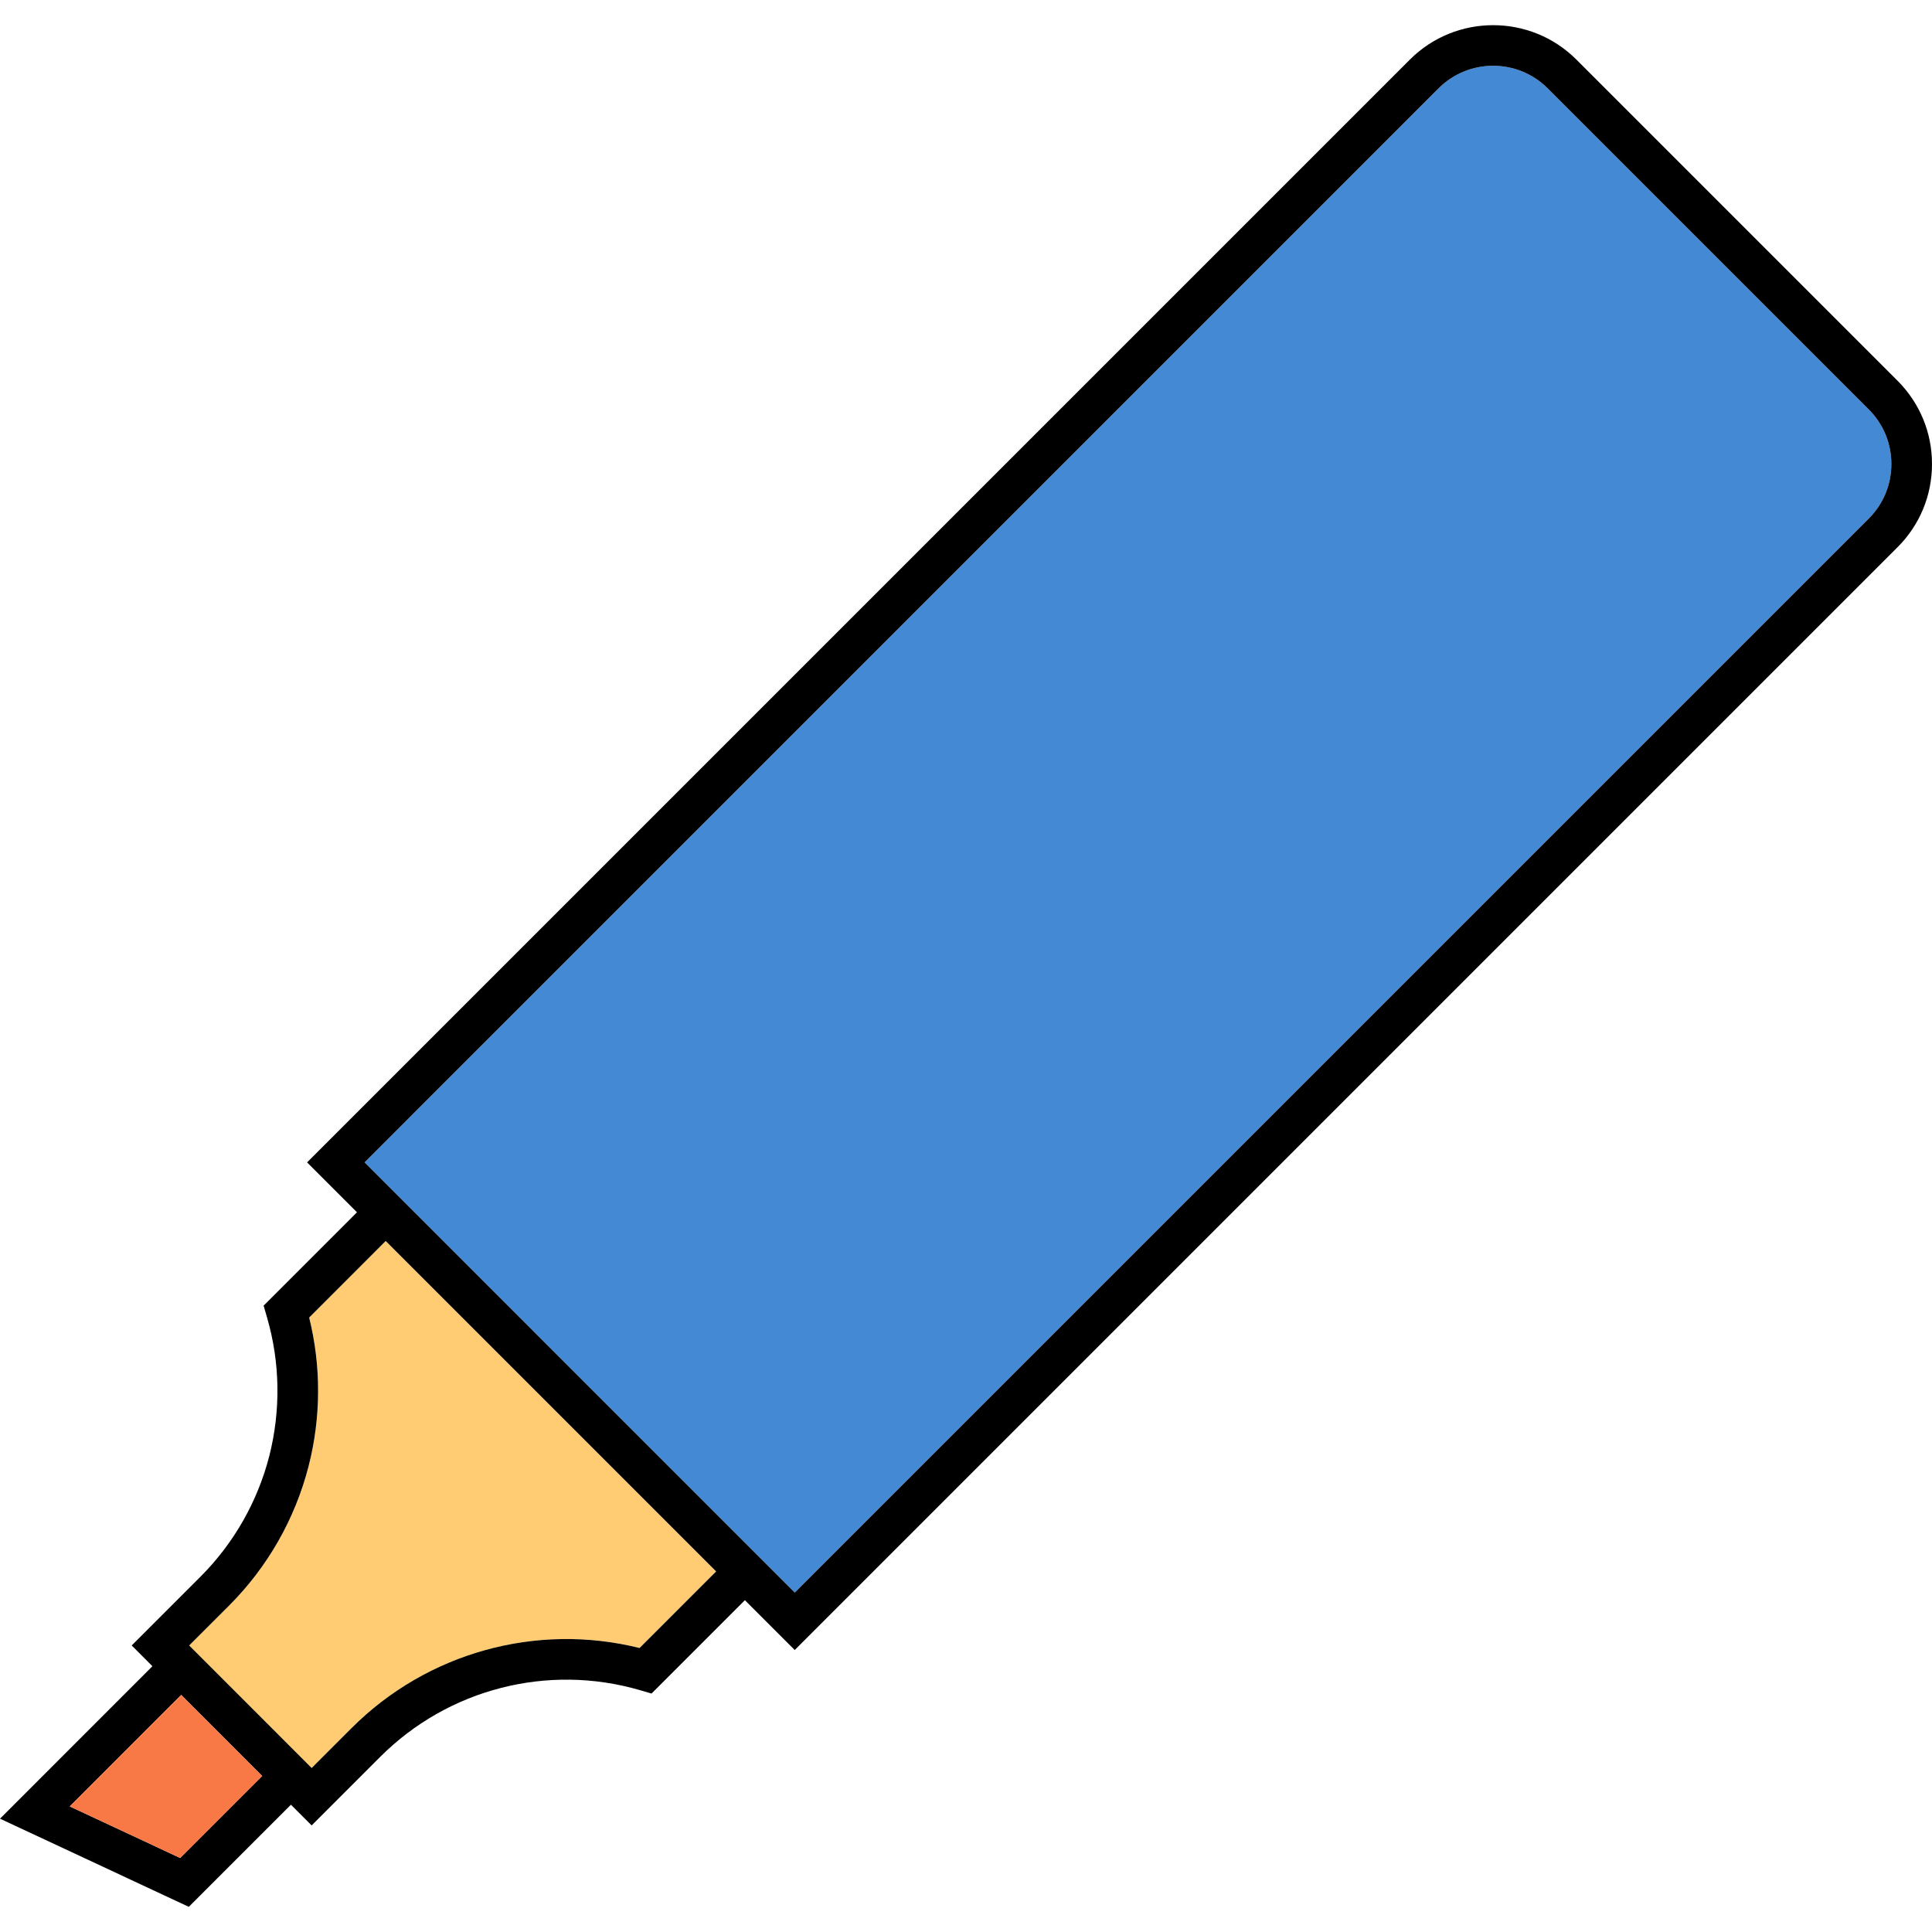<?xml version="1.0" encoding="iso-8859-1"?>
<!-- Generator: Adobe Illustrator 19.1.0, SVG Export Plug-In . SVG Version: 6.00 Build 0)  -->
<svg version="1.1" id="Capa_1" xmlns="http://www.w3.org/2000/svg" xmlns:xlink="http://www.w3.org/1999/xlink" x="0px" y="0px"
	 viewBox="0 0 427.93 427.93" style="enable-background:new 0 0 427.93 427.93;" xml:space="preserve">
<g>
	<g id="XMLID_17_">
		<g>
			<path style="fill:#4489D3;" d="M413.93,90.694c3.23,3.23,5,7.52,5,12.08s-1.77,8.85-5,12.08l-237.9,237.9l-95.28-95.29
				l237.89-237.9c6.66-6.66,17.5-6.66,24.16,0L413.93,90.694z"/>
			<path style="fill:#FFCC73;" d="M158.62,348.064l-16.96,16.96c-22.83-5.67-47.05,1-63.78,17.73l-8.85,8.85l-13.56-13.57
				l-13.57-13.57l8.85-8.84c8.52-8.53,14.61-19.2,17.6-30.87c2.77-10.83,2.8-22.15,0.13-32.92l16.95-16.96L158.62,348.064z"/>
			<path d="M77.88,382.754c16.73-16.73,40.95-23.4,63.78-17.73l16.96-16.96l-73.19-73.19l-16.95,16.96
				c2.67,10.77,2.64,22.09-0.13,32.92c-2.99,11.67-9.08,22.34-17.6,30.87l-8.85,8.84l13.57,13.57l13.56,13.57L77.88,382.754z
				 M420.29,84.324c4.93,4.93,7.64,11.48,7.64,18.45s-2.71,13.52-7.64,18.44l-244.26,244.26l-11.04-11.04l-20.68,20.68l-2.56-0.75
				c-20.43-5.95-42.46-0.29-57.51,14.75l-15.21,15.21l-4.59-4.59l-22.62,22.62L0,402.834l33.76-33.77l-4.59-4.6l15.21-15.21
				c7.39-7.38,12.66-16.63,15.26-26.73c2.58-10.14,2.41-20.78-0.51-30.77l-0.74-2.56l20.68-20.68l-11.05-11.05l244.26-244.26
				c10.17-10.17,26.72-10.17,36.89,0L420.29,84.324z M418.93,102.774c0-4.56-1.77-8.85-5-12.08l-71.13-71.13
				c-6.66-6.66-17.5-6.66-24.16,0l-237.89,237.9l95.28,95.29l237.9-237.9C417.16,111.624,418.93,107.334,418.93,102.774z
				 M58.07,393.374l-8.97-8.98l-8.97-8.97l-24.68,24.69l24.46,11.42L58.07,393.374z"/>
			<polygon style="fill:#F97946;" points="49.1,384.394 58.07,393.374 39.91,411.534 15.45,400.114 40.13,375.424 			"/>
		</g>
	</g>
</g>
<g>
</g>
<g>
</g>
<g>
</g>
<g>
</g>
<g>
</g>
<g>
</g>
<g>
</g>
<g>
</g>
<g>
</g>
<g>
</g>
<g>
</g>
<g>
</g>
<g>
</g>
<g>
</g>
<g>
</g>
</svg>
